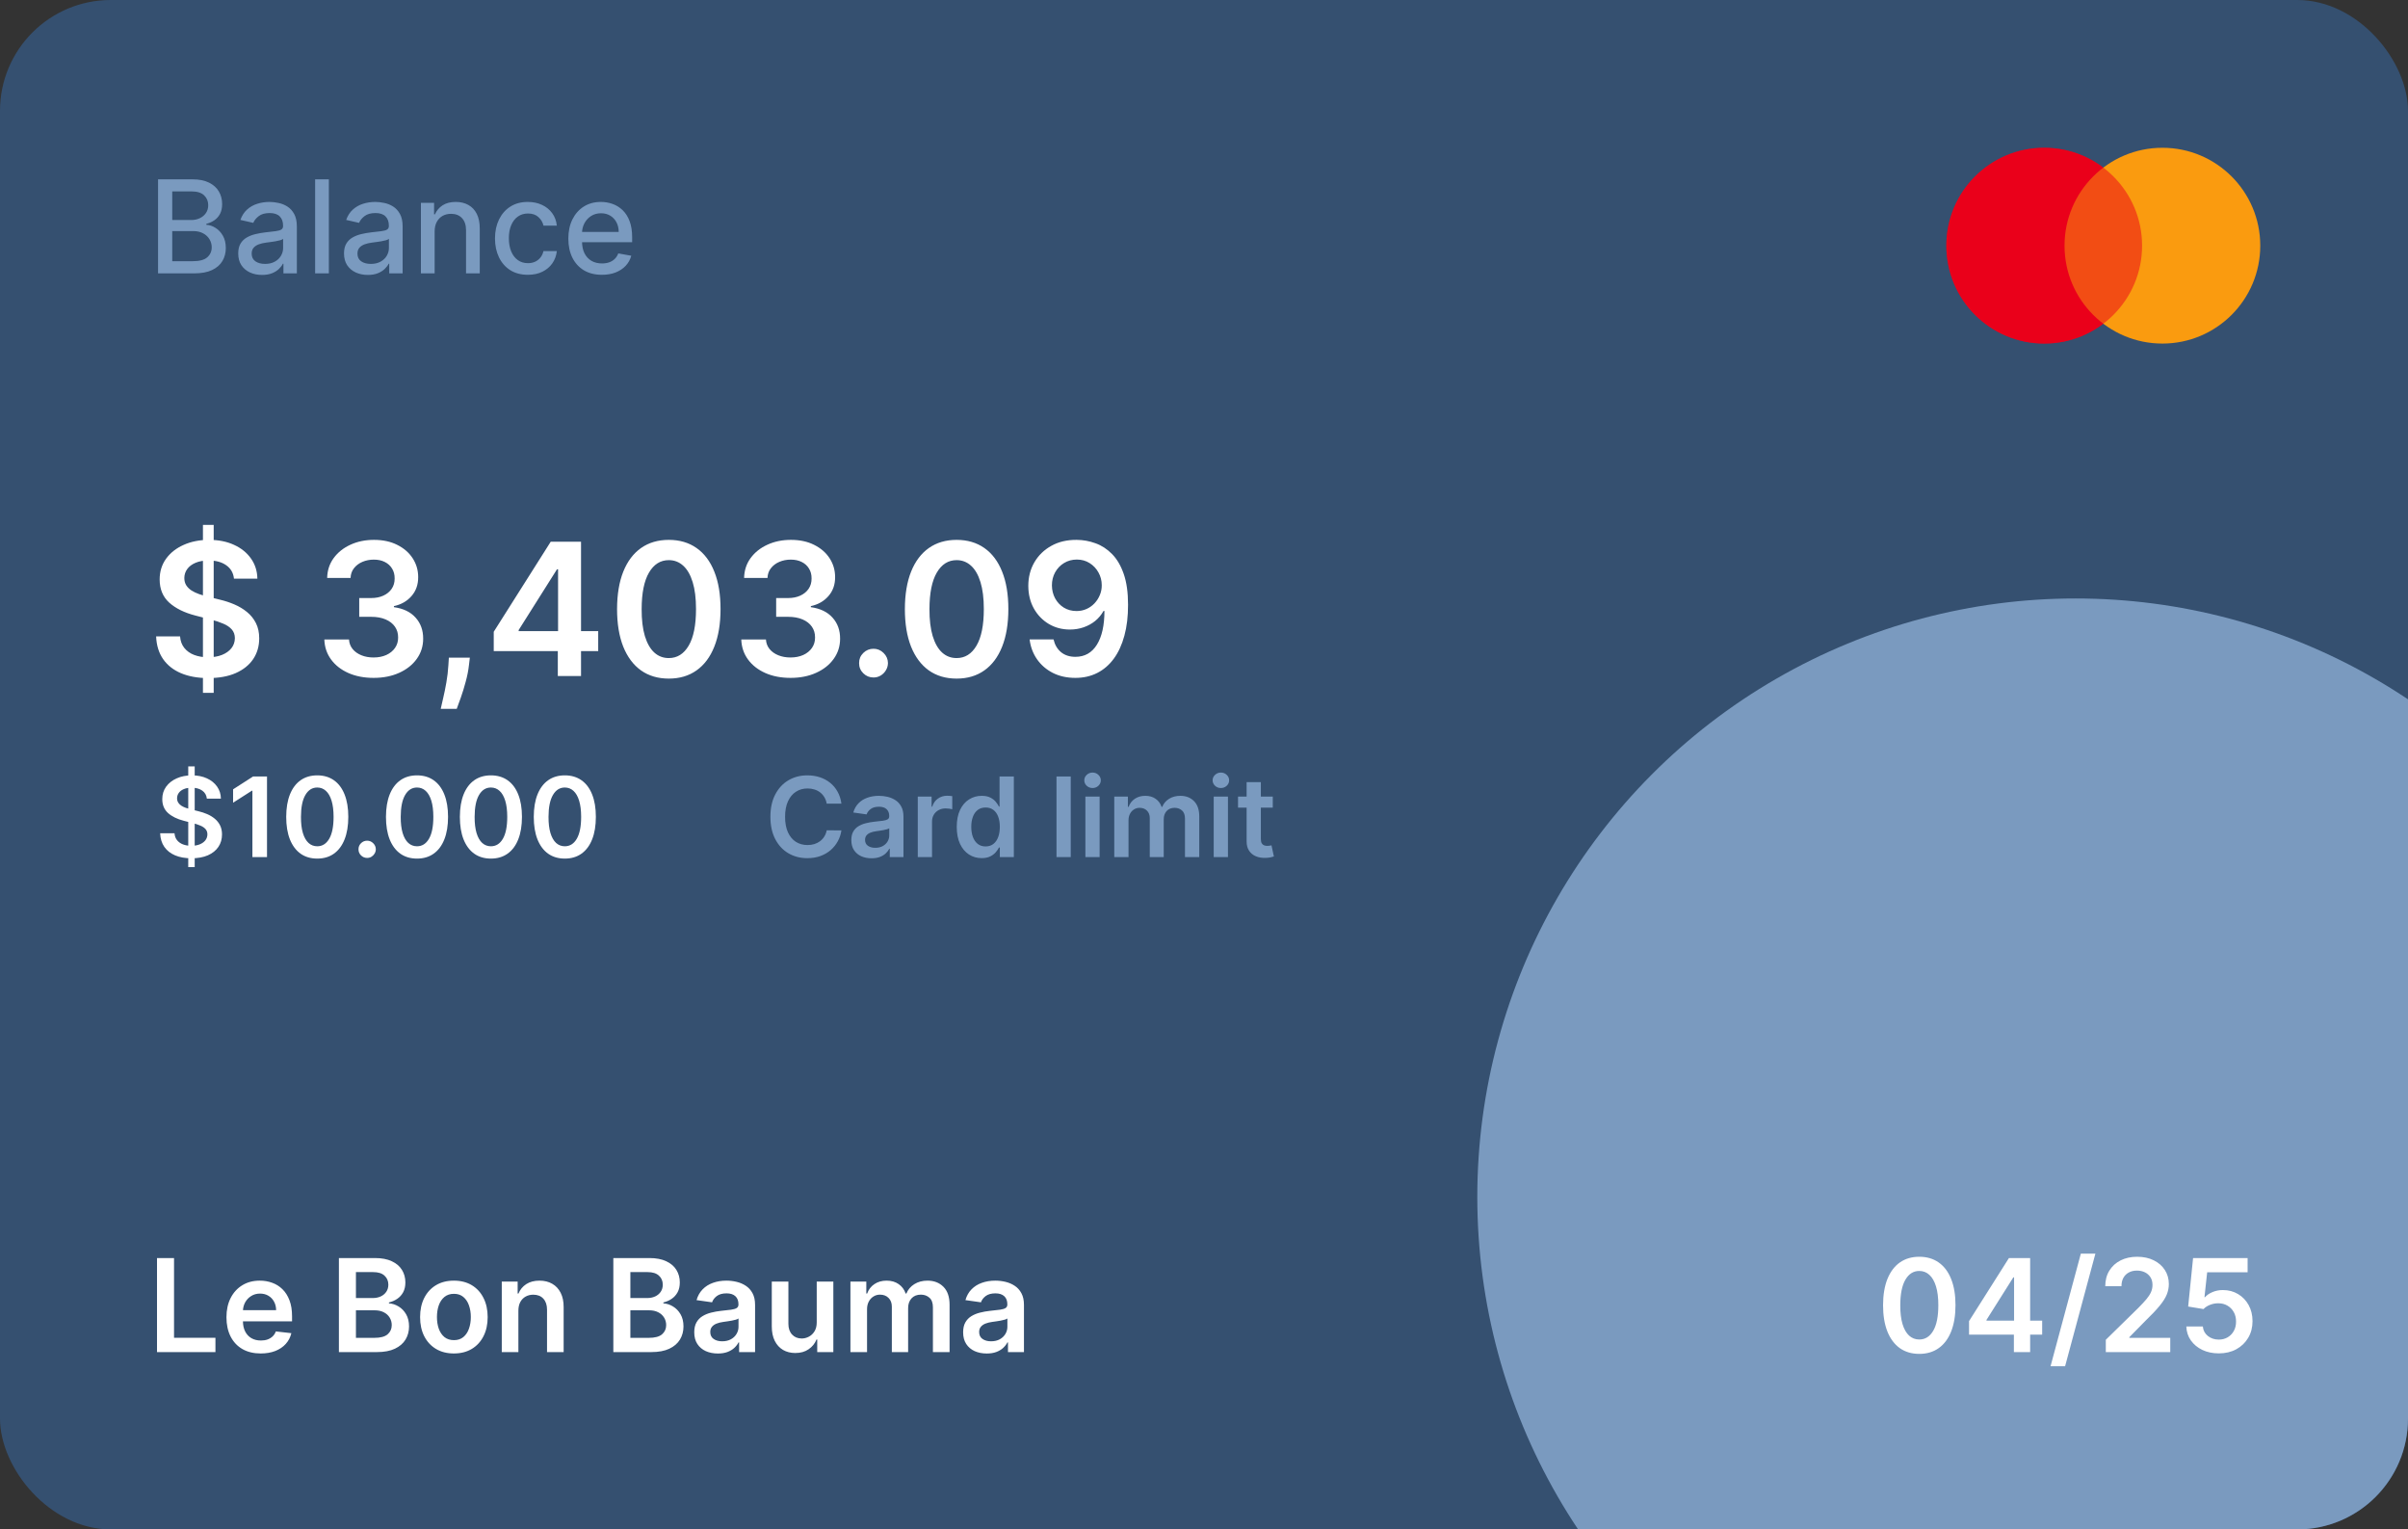 <svg width="652" height="414" viewBox="0 0 652 414" fill="none" xmlns="http://www.w3.org/2000/svg">
<rect x="0" y="0" width="652" height="414" fill="#333333" stroke="none"/>
<g clip-path="url(#clip0_0_658)">
<rect width="652" height="414" rx="30" fill="#355070"/>
<circle cx="562" cy="324" r="162" fill="#7A9ABF"/>
<path d="M42.797 74V48.545H52.118C53.925 48.545 55.42 48.844 56.605 49.44C57.79 50.029 58.677 50.828 59.265 51.839C59.853 52.842 60.147 53.973 60.147 55.232C60.147 56.293 59.953 57.188 59.563 57.917C59.174 58.638 58.652 59.218 57.997 59.657C57.351 60.088 56.638 60.403 55.859 60.602V60.85C56.705 60.892 57.529 61.165 58.333 61.67C59.145 62.168 59.816 62.876 60.346 63.796C60.877 64.716 61.142 65.834 61.142 67.152C61.142 68.453 60.835 69.621 60.222 70.657C59.617 71.684 58.681 72.5 57.413 73.105C56.145 73.702 54.525 74 52.553 74H42.797ZM46.637 70.706H52.18C54.02 70.706 55.337 70.35 56.133 69.637C56.928 68.925 57.326 68.034 57.326 66.965C57.326 66.162 57.123 65.424 56.717 64.753C56.311 64.082 55.731 63.547 54.977 63.15C54.231 62.752 53.345 62.553 52.317 62.553H46.637V70.706ZM46.637 59.557H51.783C52.644 59.557 53.419 59.392 54.107 59.06C54.803 58.729 55.354 58.265 55.76 57.668C56.174 57.063 56.381 56.351 56.381 55.531C56.381 54.478 56.013 53.596 55.275 52.883C54.538 52.171 53.407 51.814 51.882 51.814H46.637V59.557ZM70.954 74.423C69.745 74.423 68.651 74.199 67.673 73.751C66.695 73.296 65.921 72.637 65.349 71.775C64.785 70.913 64.504 69.857 64.504 68.606C64.504 67.529 64.711 66.642 65.125 65.946C65.54 65.25 66.099 64.699 66.803 64.293C67.507 63.887 68.295 63.58 69.165 63.373C70.035 63.166 70.921 63.009 71.824 62.901C72.968 62.768 73.896 62.661 74.609 62.578C75.321 62.487 75.839 62.342 76.162 62.143C76.485 61.944 76.647 61.621 76.647 61.173V61.086C76.647 60.001 76.34 59.16 75.727 58.563C75.122 57.967 74.219 57.668 73.018 57.668C71.766 57.668 70.78 57.946 70.059 58.501C69.347 59.048 68.854 59.657 68.58 60.328L65.088 59.533C65.502 58.373 66.107 57.436 66.903 56.724C67.706 56.003 68.63 55.481 69.674 55.158C70.718 54.826 71.816 54.66 72.968 54.66C73.73 54.66 74.538 54.752 75.391 54.934C76.253 55.108 77.057 55.431 77.803 55.903C78.557 56.376 79.174 57.051 79.655 57.929C80.135 58.799 80.376 59.93 80.376 61.322V74H76.746V71.39H76.597C76.357 71.871 75.996 72.343 75.516 72.807C75.035 73.271 74.418 73.656 73.664 73.963C72.91 74.269 72.007 74.423 70.954 74.423ZM71.762 71.44C72.79 71.44 73.668 71.237 74.397 70.831C75.135 70.425 75.694 69.894 76.075 69.24C76.465 68.577 76.659 67.868 76.659 67.114V64.653C76.527 64.786 76.27 64.91 75.889 65.026C75.516 65.134 75.089 65.229 74.609 65.312C74.128 65.387 73.66 65.457 73.204 65.523C72.748 65.581 72.367 65.631 72.061 65.673C71.34 65.764 70.681 65.917 70.084 66.132C69.496 66.348 69.024 66.659 68.667 67.065C68.319 67.462 68.145 67.993 68.145 68.656C68.145 69.575 68.485 70.271 69.165 70.744C69.844 71.208 70.71 71.44 71.762 71.44ZM89.042 48.545V74H85.325V48.545H89.042ZM99.597 74.423C98.387 74.423 97.293 74.199 96.316 73.751C95.338 73.296 94.563 72.637 93.992 71.775C93.428 70.913 93.146 69.857 93.146 68.606C93.146 67.529 93.353 66.642 93.768 65.946C94.182 65.25 94.741 64.699 95.446 64.293C96.15 63.887 96.937 63.58 97.807 63.373C98.677 63.166 99.564 63.009 100.467 62.901C101.61 62.768 102.538 62.661 103.251 62.578C103.964 62.487 104.482 62.342 104.805 62.143C105.128 61.944 105.289 61.621 105.289 61.173V61.086C105.289 60.001 104.983 59.16 104.37 58.563C103.765 57.967 102.862 57.668 101.66 57.668C100.409 57.668 99.423 57.946 98.702 58.501C97.99 59.048 97.496 59.657 97.223 60.328L93.731 59.533C94.145 58.373 94.75 57.436 95.545 56.724C96.349 56.003 97.273 55.481 98.317 55.158C99.361 54.826 100.459 54.66 101.61 54.66C102.373 54.66 103.181 54.752 104.034 54.934C104.896 55.108 105.7 55.431 106.445 55.903C107.199 56.376 107.817 57.051 108.297 57.929C108.778 58.799 109.018 59.93 109.018 61.322V74H105.389V71.39H105.24C104.999 71.871 104.639 72.343 104.158 72.807C103.678 73.271 103.06 73.656 102.306 73.963C101.552 74.269 100.649 74.423 99.597 74.423ZM100.405 71.44C101.432 71.44 102.311 71.237 103.04 70.831C103.777 70.425 104.337 69.894 104.718 69.24C105.107 68.577 105.302 67.868 105.302 67.114V64.653C105.169 64.786 104.912 64.91 104.531 65.026C104.158 65.134 103.732 65.229 103.251 65.312C102.77 65.387 102.302 65.457 101.847 65.523C101.391 65.581 101.01 65.631 100.703 65.673C99.982 65.764 99.323 65.917 98.727 66.132C98.139 66.348 97.666 66.659 97.31 67.065C96.962 67.462 96.788 67.993 96.788 68.656C96.788 69.575 97.128 70.271 97.807 70.744C98.487 71.208 99.353 71.44 100.405 71.44ZM117.684 62.665V74H113.968V54.909H117.535V58.016H117.771C118.21 57.005 118.898 56.193 119.834 55.58C120.779 54.967 121.968 54.66 123.402 54.66C124.702 54.66 125.842 54.934 126.82 55.481C127.797 56.019 128.555 56.823 129.094 57.892C129.633 58.961 129.902 60.283 129.902 61.857V74H126.186V62.304C126.186 60.921 125.825 59.839 125.104 59.06C124.383 58.273 123.393 57.88 122.134 57.88C121.272 57.88 120.506 58.066 119.834 58.439C119.172 58.812 118.645 59.359 118.256 60.08C117.875 60.792 117.684 61.654 117.684 62.665ZM142.927 74.385C141.08 74.385 139.489 73.967 138.155 73.13C136.829 72.285 135.81 71.121 135.097 69.637C134.385 68.154 134.028 66.456 134.028 64.541C134.028 62.603 134.393 60.892 135.122 59.408C135.851 57.917 136.879 56.753 138.204 55.916C139.53 55.079 141.092 54.66 142.89 54.66C144.34 54.66 145.633 54.93 146.768 55.468C147.903 55.999 148.819 56.744 149.515 57.706C150.219 58.667 150.638 59.789 150.77 61.074H147.153C146.954 60.179 146.499 59.408 145.786 58.762C145.082 58.116 144.137 57.793 142.952 57.793C141.917 57.793 141.009 58.066 140.23 58.613C139.46 59.151 138.859 59.922 138.428 60.925C137.997 61.919 137.782 63.096 137.782 64.454C137.782 65.847 137.993 67.048 138.416 68.059C138.838 69.07 139.435 69.853 140.206 70.408C140.984 70.963 141.9 71.241 142.952 71.241C143.657 71.241 144.295 71.112 144.866 70.856C145.446 70.59 145.931 70.213 146.321 69.724C146.718 69.236 146.996 68.647 147.153 67.96H150.77C150.638 69.194 150.236 70.296 149.565 71.266C148.893 72.235 147.994 72.997 146.867 73.553C145.749 74.108 144.436 74.385 142.927 74.385ZM162.972 74.385C161.091 74.385 159.471 73.983 158.113 73.18C156.762 72.368 155.718 71.228 154.98 69.762C154.251 68.287 153.887 66.559 153.887 64.579C153.887 62.623 154.251 60.9 154.98 59.408C155.718 57.917 156.745 56.753 158.063 55.916C159.389 55.079 160.938 54.66 162.711 54.66C163.788 54.66 164.833 54.839 165.843 55.195C166.854 55.551 167.762 56.111 168.565 56.873C169.369 57.635 170.003 58.625 170.467 59.843C170.931 61.053 171.163 62.524 171.163 64.256V65.573H155.987V62.789H167.521C167.521 61.811 167.322 60.945 166.925 60.191C166.527 59.429 165.968 58.828 165.247 58.389C164.534 57.95 163.697 57.73 162.736 57.73C161.692 57.73 160.781 57.987 160.002 58.501C159.231 59.007 158.635 59.669 158.212 60.49C157.798 61.302 157.591 62.184 157.591 63.137V65.312C157.591 66.588 157.814 67.674 158.262 68.569C158.717 69.463 159.351 70.147 160.163 70.619C160.975 71.083 161.924 71.315 163.01 71.315C163.714 71.315 164.356 71.216 164.936 71.017C165.516 70.81 166.017 70.503 166.44 70.097C166.863 69.691 167.186 69.19 167.409 68.593L170.927 69.227C170.645 70.263 170.14 71.17 169.411 71.949C168.69 72.72 167.782 73.32 166.689 73.751C165.603 74.174 164.364 74.385 162.972 74.385Z" fill="#7A9ABF"/>
<path d="M54.95 187.545V142.091H57.862V187.545H54.95ZM63.349 156.633C63.183 155.082 62.485 153.875 61.254 153.011C60.034 152.147 58.448 151.714 56.495 151.714C55.122 151.714 53.944 151.922 52.962 152.336C51.979 152.75 51.227 153.312 50.707 154.023C50.186 154.733 49.919 155.544 49.908 156.455C49.908 157.213 50.079 157.87 50.423 158.426C50.778 158.982 51.257 159.456 51.861 159.847C52.465 160.225 53.133 160.545 53.867 160.805C54.601 161.066 55.341 161.285 56.087 161.462L59.496 162.315C60.869 162.634 62.189 163.066 63.455 163.611C64.734 164.155 65.876 164.842 66.882 165.67C67.9 166.499 68.705 167.499 69.297 168.671C69.889 169.843 70.185 171.216 70.185 172.79C70.185 174.921 69.64 176.797 68.551 178.419C67.462 180.029 65.888 181.29 63.828 182.201C61.78 183.101 59.3 183.55 56.389 183.55C53.559 183.55 51.103 183.112 49.02 182.237C46.948 181.361 45.327 180.082 44.155 178.401C42.995 176.72 42.367 174.673 42.273 172.258H48.754C48.848 173.524 49.239 174.578 49.925 175.418C50.612 176.259 51.506 176.886 52.606 177.3C53.719 177.715 54.962 177.922 56.335 177.922C57.767 177.922 59.022 177.709 60.099 177.283C61.188 176.845 62.041 176.241 62.656 175.472C63.272 174.69 63.586 173.779 63.597 172.737C63.586 171.79 63.307 171.009 62.763 170.393C62.218 169.766 61.455 169.245 60.472 168.831C59.502 168.405 58.365 168.026 57.063 167.695L52.926 166.629C49.931 165.86 47.564 164.694 45.824 163.131C44.096 161.557 43.231 159.468 43.231 156.864C43.231 154.721 43.812 152.845 44.972 151.235C46.144 149.625 47.736 148.376 49.748 147.489C51.76 146.589 54.039 146.139 56.584 146.139C59.164 146.139 61.425 146.589 63.367 147.489C65.32 148.376 66.853 149.613 67.965 151.2C69.078 152.774 69.652 154.585 69.688 156.633H63.349ZM101.155 183.497C98.598 183.497 96.326 183.059 94.337 182.183C92.36 181.307 90.797 180.088 89.649 178.526C88.501 176.963 87.891 175.158 87.82 173.11H94.497C94.556 174.093 94.881 174.951 95.473 175.685C96.065 176.407 96.852 176.969 97.835 177.371C98.817 177.774 99.918 177.975 101.137 177.975C102.439 177.975 103.593 177.75 104.6 177.3C105.606 176.839 106.393 176.2 106.961 175.383C107.529 174.566 107.807 173.625 107.796 172.56C107.807 171.459 107.523 170.488 106.943 169.648C106.363 168.807 105.523 168.15 104.422 167.677C103.333 167.203 102.019 166.967 100.48 166.967H97.266V161.888H100.48C101.747 161.888 102.854 161.67 103.801 161.232C104.759 160.794 105.511 160.178 106.056 159.385C106.6 158.58 106.866 157.651 106.855 156.597C106.866 155.567 106.636 154.674 106.162 153.916C105.7 153.147 105.044 152.549 104.191 152.123C103.351 151.697 102.362 151.484 101.226 151.484C100.113 151.484 99.084 151.685 98.136 152.087C97.19 152.49 96.426 153.064 95.846 153.81C95.266 154.544 94.958 155.42 94.923 156.438H88.584C88.631 154.402 89.217 152.614 90.342 151.075C91.478 149.525 92.993 148.317 94.887 147.453C96.781 146.577 98.906 146.139 101.262 146.139C103.688 146.139 105.795 146.595 107.583 147.506C109.382 148.406 110.773 149.619 111.755 151.146C112.738 152.673 113.229 154.36 113.229 156.207C113.241 158.254 112.637 159.971 111.418 161.356C110.21 162.741 108.624 163.646 106.659 164.072V164.357C109.216 164.712 111.175 165.659 112.536 167.197C113.91 168.724 114.59 170.624 114.578 172.897C114.578 174.933 113.998 176.756 112.838 178.366C111.69 179.964 110.104 181.219 108.08 182.13C106.067 183.041 103.759 183.497 101.155 183.497ZM127.216 178.028L126.985 179.982C126.819 181.473 126.523 182.988 126.097 184.527C125.683 186.078 125.245 187.504 124.783 188.806C124.322 190.108 123.949 191.132 123.665 191.878H119.332C119.498 191.156 119.723 190.173 120.007 188.93C120.303 187.688 120.587 186.291 120.859 184.74C121.132 183.189 121.315 181.615 121.41 180.017L121.534 178.028H127.216ZM133.688 176.253V171.015L149.118 146.636H153.485V154.094H150.822L140.435 170.553V170.837H161.973V176.253H133.688ZM151.035 183V174.655L151.106 172.311V146.636H157.321V183H151.035ZM181.087 183.692C178.163 183.692 175.653 182.953 173.558 181.473C171.475 179.982 169.871 177.833 168.746 175.028C167.634 172.21 167.077 168.819 167.077 164.854C167.089 160.888 167.652 157.515 168.764 154.733C169.889 151.939 171.493 149.809 173.576 148.341C175.671 146.873 178.175 146.139 181.087 146.139C183.999 146.139 186.502 146.873 188.597 148.341C190.692 149.809 192.296 151.939 193.409 154.733C194.534 157.527 195.096 160.9 195.096 164.854C195.096 168.831 194.534 172.228 193.409 175.045C192.296 177.851 190.692 179.993 188.597 181.473C186.514 182.953 184.01 183.692 181.087 183.692ZM181.087 178.135C183.359 178.135 185.153 177.016 186.467 174.779C187.792 172.53 188.455 169.222 188.455 164.854C188.455 161.965 188.153 159.539 187.55 157.574C186.946 155.609 186.094 154.129 184.993 153.135C183.892 152.129 182.59 151.626 181.087 151.626C178.826 151.626 177.038 152.75 175.724 154.999C174.411 157.237 173.748 160.521 173.736 164.854C173.724 167.754 174.014 170.192 174.606 172.169C175.21 174.146 176.062 175.637 177.163 176.643C178.263 177.638 179.571 178.135 181.087 178.135ZM214.046 183.497C211.489 183.497 209.216 183.059 207.227 182.183C205.251 181.307 203.688 180.088 202.54 178.526C201.392 176.963 200.782 175.158 200.711 173.11H207.387C207.446 174.093 207.772 174.951 208.364 175.685C208.956 176.407 209.743 176.969 210.725 177.371C211.708 177.774 212.809 177.975 214.028 177.975C215.33 177.975 216.484 177.75 217.49 177.3C218.496 176.839 219.284 176.2 219.852 175.383C220.42 174.566 220.698 173.625 220.686 172.56C220.698 171.459 220.414 170.488 219.834 169.648C219.254 168.807 218.414 168.15 217.313 167.677C216.224 167.203 214.91 166.967 213.371 166.967H210.157V161.888H213.371C214.637 161.888 215.744 161.67 216.691 161.232C217.65 160.794 218.402 160.178 218.946 159.385C219.491 158.58 219.757 157.651 219.745 156.597C219.757 155.567 219.526 154.674 219.053 153.916C218.591 153.147 217.934 152.549 217.082 152.123C216.241 151.697 215.253 151.484 214.117 151.484C213.004 151.484 211.974 151.685 211.027 152.087C210.08 152.49 209.317 153.064 208.737 153.81C208.157 154.544 207.849 155.42 207.813 156.438H201.475C201.522 154.402 202.108 152.614 203.232 151.075C204.369 149.525 205.884 148.317 207.778 147.453C209.672 146.577 211.797 146.139 214.152 146.139C216.579 146.139 218.686 146.595 220.473 147.506C222.272 148.406 223.663 149.619 224.646 151.146C225.628 152.673 226.119 154.36 226.119 156.207C226.131 158.254 225.528 159.971 224.308 161.356C223.101 162.741 221.515 163.646 219.55 164.072V164.357C222.107 164.712 224.066 165.659 225.427 167.197C226.8 168.724 227.481 170.624 227.469 172.897C227.469 174.933 226.889 176.756 225.729 178.366C224.581 179.964 222.994 181.219 220.97 182.13C218.958 183.041 216.65 183.497 214.046 183.497ZM236.52 183.391C235.443 183.391 234.519 183.012 233.75 182.254C232.981 181.497 232.602 180.573 232.614 179.484C232.602 178.419 232.981 177.508 233.75 176.75C234.519 175.992 235.443 175.614 236.52 175.614C237.562 175.614 238.467 175.992 239.237 176.75C240.018 177.508 240.414 178.419 240.426 179.484C240.414 180.206 240.225 180.863 239.858 181.455C239.503 182.047 239.029 182.521 238.438 182.876C237.857 183.219 237.218 183.391 236.52 183.391ZM259.016 183.692C256.093 183.692 253.583 182.953 251.488 181.473C249.405 179.982 247.801 177.833 246.676 175.028C245.563 172.21 245.007 168.819 245.007 164.854C245.019 160.888 245.581 157.515 246.694 154.733C247.818 151.939 249.422 149.809 251.506 148.341C253.601 146.873 256.104 146.139 259.016 146.139C261.928 146.139 264.432 146.873 266.527 148.341C268.622 149.809 270.226 151.939 271.339 154.733C272.463 157.527 273.026 160.9 273.026 164.854C273.026 168.831 272.463 172.228 271.339 175.045C270.226 177.851 268.622 179.993 266.527 181.473C264.444 182.953 261.94 183.692 259.016 183.692ZM259.016 178.135C261.289 178.135 263.082 177.016 264.396 174.779C265.722 172.53 266.385 169.222 266.385 164.854C266.385 161.965 266.083 159.539 265.479 157.574C264.876 155.609 264.023 154.129 262.923 153.135C261.822 152.129 260.52 151.626 259.016 151.626C256.755 151.626 254.968 152.75 253.654 154.999C252.34 157.237 251.677 160.521 251.665 164.854C251.654 167.754 251.944 170.192 252.536 172.169C253.139 174.146 253.991 175.637 255.092 176.643C256.193 177.638 257.501 178.135 259.016 178.135ZM291.549 146.139C293.289 146.151 294.982 146.459 296.627 147.062C298.285 147.654 299.776 148.625 301.102 149.974C302.427 151.312 303.481 153.105 304.262 155.354C305.044 157.603 305.434 160.385 305.434 163.7C305.446 166.825 305.115 169.618 304.44 172.08C303.777 174.531 302.824 176.602 301.581 178.295C300.338 179.987 298.841 181.278 297.089 182.165C295.337 183.053 293.366 183.497 291.176 183.497C288.88 183.497 286.844 183.047 285.068 182.148C283.305 181.248 281.878 180.017 280.789 178.455C279.7 176.892 279.031 175.105 278.783 173.092H285.264C285.595 174.536 286.27 175.685 287.288 176.537C288.318 177.377 289.614 177.798 291.176 177.798C293.698 177.798 295.639 176.703 297 174.513C298.361 172.323 299.042 169.281 299.042 165.386H298.794C298.213 166.428 297.462 167.328 296.539 168.085C295.615 168.831 294.568 169.405 293.396 169.808C292.236 170.21 291.005 170.411 289.703 170.411C287.572 170.411 285.654 169.902 283.95 168.884C282.257 167.866 280.914 166.469 279.919 164.694C278.937 162.918 278.44 160.888 278.428 158.604C278.428 156.236 278.972 154.112 280.061 152.229C281.162 150.335 282.695 148.844 284.66 147.755C286.625 146.654 288.921 146.116 291.549 146.139ZM291.567 151.466C290.289 151.466 289.134 151.78 288.105 152.407C287.087 153.022 286.282 153.863 285.69 154.928C285.11 155.982 284.82 157.16 284.82 158.462C284.832 159.752 285.122 160.924 285.69 161.977C286.27 163.031 287.057 163.865 288.051 164.481C289.057 165.096 290.206 165.404 291.496 165.404C292.455 165.404 293.348 165.221 294.177 164.854C295.006 164.487 295.728 163.978 296.343 163.327C296.971 162.664 297.456 161.912 297.799 161.072C298.154 160.231 298.326 159.344 298.314 158.408C298.314 157.165 298.018 156.017 297.426 154.964C296.846 153.91 296.047 153.064 295.029 152.425C294.023 151.786 292.869 151.466 291.567 151.466Z" fill="white"/>
<path d="M50.97 234.727V207.455H52.717V234.727H50.97ZM56.009 216.18C55.91 215.249 55.491 214.525 54.752 214.006C54.021 213.488 53.069 213.229 51.897 213.229C51.073 213.229 50.367 213.353 49.777 213.602C49.188 213.85 48.736 214.187 48.424 214.614C48.111 215.04 47.952 215.526 47.945 216.073C47.945 216.528 48.048 216.922 48.254 217.256C48.467 217.589 48.754 217.874 49.117 218.108C49.479 218.335 49.88 218.527 50.32 218.683C50.761 218.839 51.205 218.971 51.652 219.077L53.697 219.589C54.521 219.781 55.313 220.04 56.073 220.366C56.84 220.693 57.526 221.105 58.129 221.602C58.74 222.099 59.223 222.7 59.578 223.403C59.933 224.106 60.111 224.93 60.111 225.874C60.111 227.153 59.784 228.278 59.131 229.251C58.477 230.217 57.533 230.974 56.297 231.521C55.068 232.06 53.58 232.33 51.833 232.33C50.136 232.33 48.662 232.067 47.412 231.542C46.169 231.016 45.196 230.249 44.493 229.241C43.797 228.232 43.42 227.004 43.364 225.555H47.252C47.309 226.315 47.543 226.947 47.955 227.451C48.367 227.955 48.903 228.332 49.564 228.58C50.231 228.829 50.977 228.953 51.801 228.953C52.66 228.953 53.413 228.825 54.06 228.57C54.713 228.307 55.224 227.945 55.594 227.483C55.963 227.014 56.151 226.467 56.158 225.842C56.151 225.274 55.984 224.805 55.658 224.436C55.331 224.06 54.873 223.747 54.283 223.499C53.701 223.243 53.019 223.016 52.238 222.817L49.756 222.178C47.959 221.716 46.538 221.016 45.494 220.079C44.457 219.134 43.939 217.881 43.939 216.318C43.939 215.033 44.287 213.907 44.983 212.941C45.686 211.975 46.641 211.226 47.849 210.693C49.056 210.153 50.423 209.884 51.95 209.884C53.499 209.884 54.855 210.153 56.02 210.693C57.192 211.226 58.111 211.968 58.779 212.92C59.447 213.864 59.791 214.951 59.812 216.18H56.009ZM72.296 210.182V232H68.343V214.028H68.215L63.112 217.288V213.665L68.535 210.182H72.296ZM85.9 232.415C84.146 232.415 82.64 231.972 81.383 231.084C80.133 230.189 79.171 228.9 78.496 227.217C77.828 225.526 77.495 223.491 77.495 221.112C77.502 218.733 77.839 216.709 78.507 215.04C79.181 213.364 80.144 212.085 81.394 211.205C82.651 210.324 84.153 209.884 85.9 209.884C87.647 209.884 89.149 210.324 90.406 211.205C91.663 212.085 92.626 213.364 93.293 215.04C93.968 216.716 94.306 218.74 94.306 221.112C94.306 223.499 93.968 225.537 93.293 227.227C92.626 228.911 91.663 230.196 90.406 231.084C89.156 231.972 87.654 232.415 85.9 232.415ZM85.9 229.081C87.264 229.081 88.34 228.41 89.128 227.067C89.924 225.718 90.321 223.733 90.321 221.112C90.321 219.379 90.14 217.923 89.778 216.744C89.416 215.565 88.904 214.678 88.244 214.081C87.583 213.477 86.802 213.175 85.9 213.175C84.543 213.175 83.471 213.85 82.683 215.2C81.894 216.542 81.497 218.513 81.49 221.112C81.482 222.852 81.656 224.315 82.011 225.501C82.374 226.687 82.885 227.582 83.546 228.186C84.206 228.783 84.991 229.081 85.9 229.081ZM99.414 232.234C98.768 232.234 98.214 232.007 97.752 231.553C97.29 231.098 97.063 230.544 97.07 229.891C97.063 229.251 97.29 228.705 97.752 228.25C98.214 227.795 98.768 227.568 99.414 227.568C100.039 227.568 100.582 227.795 101.044 228.25C101.513 228.705 101.751 229.251 101.758 229.891C101.751 230.324 101.637 230.718 101.417 231.073C101.204 231.428 100.92 231.712 100.564 231.925C100.216 232.131 99.833 232.234 99.414 232.234ZM112.912 232.415C111.157 232.415 109.652 231.972 108.395 231.084C107.145 230.189 106.182 228.9 105.508 227.217C104.84 225.526 104.506 223.491 104.506 221.112C104.513 218.733 104.851 216.709 105.518 215.04C106.193 213.364 107.155 212.085 108.405 211.205C109.662 210.324 111.165 209.884 112.912 209.884C114.659 209.884 116.161 210.324 117.418 211.205C118.675 212.085 119.638 213.364 120.305 215.04C120.98 216.716 121.317 218.74 121.317 221.112C121.317 223.499 120.98 225.537 120.305 227.227C119.638 228.911 118.675 230.196 117.418 231.084C116.168 231.972 114.666 232.415 112.912 232.415ZM112.912 229.081C114.275 229.081 115.351 228.41 116.14 227.067C116.935 225.718 117.333 223.733 117.333 221.112C117.333 219.379 117.152 217.923 116.79 216.744C116.427 215.565 115.916 214.678 115.256 214.081C114.595 213.477 113.814 213.175 112.912 213.175C111.555 213.175 110.483 213.85 109.694 215.2C108.906 216.542 108.508 218.513 108.501 221.112C108.494 222.852 108.668 224.315 109.023 225.501C109.385 226.687 109.897 227.582 110.557 228.186C111.218 228.783 112.003 229.081 112.912 229.081ZM132.922 232.415C131.167 232.415 129.662 231.972 128.404 231.084C127.154 230.189 126.192 228.9 125.517 227.217C124.85 225.526 124.516 223.491 124.516 221.112C124.523 218.733 124.86 216.709 125.528 215.04C126.203 213.364 127.165 212.085 128.415 211.205C129.672 210.324 131.174 209.884 132.922 209.884C134.669 209.884 136.171 210.324 137.428 211.205C138.685 212.085 139.647 213.364 140.315 215.04C140.99 216.716 141.327 218.74 141.327 221.112C141.327 223.499 140.99 225.537 140.315 227.227C139.647 228.911 138.685 230.196 137.428 231.084C136.178 231.972 134.676 232.415 132.922 232.415ZM132.922 229.081C134.285 229.081 135.361 228.41 136.15 227.067C136.945 225.718 137.343 223.733 137.343 221.112C137.343 219.379 137.162 217.923 136.799 216.744C136.437 215.565 135.926 214.678 135.265 214.081C134.605 213.477 133.824 213.175 132.922 213.175C131.565 213.175 130.493 213.85 129.704 215.2C128.916 216.542 128.518 218.513 128.511 221.112C128.504 222.852 128.678 224.315 129.033 225.501C129.395 226.687 129.907 227.582 130.567 228.186C131.228 228.783 132.012 229.081 132.922 229.081ZM152.931 232.415C151.177 232.415 149.671 231.972 148.414 231.084C147.164 230.189 146.202 228.9 145.527 227.217C144.86 225.526 144.526 223.491 144.526 221.112C144.533 218.733 144.87 216.709 145.538 215.04C146.213 213.364 147.175 212.085 148.425 211.205C149.682 210.324 151.184 209.884 152.931 209.884C154.678 209.884 156.181 210.324 157.438 211.205C158.695 212.085 159.657 213.364 160.325 215.04C160.999 216.716 161.337 218.74 161.337 221.112C161.337 223.499 160.999 225.537 160.325 227.227C159.657 228.911 158.695 230.196 157.438 231.084C156.188 231.972 154.686 232.415 152.931 232.415ZM152.931 229.081C154.295 229.081 155.371 228.41 156.159 227.067C156.955 225.718 157.352 223.733 157.352 221.112C157.352 219.379 157.171 217.923 156.809 216.744C156.447 215.565 155.936 214.678 155.275 214.081C154.615 213.477 153.833 213.175 152.931 213.175C151.575 213.175 150.502 213.85 149.714 215.2C148.926 216.542 148.528 218.513 148.521 221.112C148.514 222.852 148.688 224.315 149.043 225.501C149.405 226.687 149.916 227.582 150.577 228.186C151.237 228.783 152.022 229.081 152.931 229.081Z" fill="white"/>
<path d="M227.827 217.543H223.843C223.729 216.89 223.52 216.311 223.214 215.807C222.909 215.295 222.529 214.862 222.075 214.507C221.62 214.152 221.102 213.886 220.519 213.708C219.944 213.523 219.322 213.431 218.655 213.431C217.469 213.431 216.418 213.729 215.501 214.326C214.585 214.915 213.868 215.782 213.349 216.925C212.831 218.062 212.572 219.45 212.572 221.091C212.572 222.76 212.831 224.166 213.349 225.31C213.875 226.446 214.592 227.305 215.501 227.888C216.418 228.463 217.465 228.751 218.644 228.751C219.298 228.751 219.908 228.665 220.477 228.495C221.052 228.317 221.567 228.058 222.021 227.717C222.483 227.376 222.87 226.957 223.183 226.46C223.502 225.963 223.722 225.395 223.843 224.756L227.827 224.777C227.678 225.814 227.355 226.787 226.858 227.696C226.368 228.605 225.725 229.408 224.93 230.104C224.134 230.793 223.204 231.332 222.138 231.723C221.073 232.107 219.891 232.298 218.591 232.298C216.673 232.298 214.962 231.854 213.456 230.967C211.95 230.079 210.764 228.797 209.898 227.121C209.031 225.445 208.598 223.435 208.598 221.091C208.598 218.74 209.035 216.73 209.908 215.061C210.782 213.385 211.972 212.103 213.477 211.215C214.983 210.327 216.688 209.884 218.591 209.884C219.805 209.884 220.935 210.054 221.979 210.395C223.023 210.736 223.953 211.237 224.77 211.897C225.587 212.55 226.258 213.353 226.783 214.305C227.316 215.249 227.664 216.329 227.827 217.543ZM235.985 232.33C234.948 232.33 234.014 232.146 233.183 231.776C232.36 231.4 231.706 230.846 231.223 230.114C230.747 229.383 230.509 228.481 230.509 227.408C230.509 226.485 230.68 225.722 231.021 225.118C231.362 224.514 231.827 224.031 232.416 223.669C233.006 223.307 233.67 223.033 234.409 222.849C235.154 222.657 235.925 222.518 236.72 222.433C237.679 222.334 238.457 222.245 239.053 222.167C239.65 222.082 240.083 221.954 240.353 221.783C240.63 221.606 240.769 221.332 240.769 220.963V220.899C240.769 220.097 240.531 219.475 240.055 219.035C239.579 218.594 238.894 218.374 237.999 218.374C237.054 218.374 236.305 218.58 235.751 218.992C235.204 219.404 234.835 219.891 234.643 220.452L231.042 219.94C231.326 218.946 231.795 218.115 232.448 217.447C233.102 216.773 233.901 216.268 234.845 215.935C235.79 215.594 236.834 215.423 237.977 215.423C238.766 215.423 239.551 215.516 240.332 215.7C241.113 215.885 241.827 216.19 242.473 216.616C243.119 217.036 243.638 217.607 244.029 218.332C244.426 219.056 244.625 219.962 244.625 221.048V232H240.918V229.752H240.79C240.556 230.207 240.225 230.633 239.799 231.031C239.38 231.421 238.851 231.737 238.212 231.979C237.58 232.213 236.838 232.33 235.985 232.33ZM236.987 229.496C237.761 229.496 238.432 229.344 239 229.038C239.568 228.726 240.005 228.314 240.311 227.803C240.623 227.291 240.779 226.734 240.779 226.13V224.202C240.659 224.301 240.453 224.393 240.161 224.479C239.877 224.564 239.558 224.638 239.203 224.702C238.847 224.766 238.496 224.823 238.148 224.873C237.8 224.923 237.498 224.965 237.242 225.001C236.667 225.079 236.152 225.207 235.698 225.384C235.243 225.562 234.884 225.81 234.622 226.13C234.359 226.442 234.227 226.847 234.227 227.344C234.227 228.055 234.487 228.591 235.005 228.953C235.524 229.315 236.184 229.496 236.987 229.496ZM248.503 232V215.636H252.242V218.364H252.413C252.711 217.419 253.222 216.691 253.947 216.18C254.678 215.661 255.513 215.402 256.45 215.402C256.664 215.402 256.901 215.413 257.164 215.434C257.434 215.448 257.658 215.473 257.835 215.509V219.056C257.672 218.999 257.413 218.95 257.058 218.907C256.71 218.857 256.372 218.832 256.046 218.832C255.343 218.832 254.71 218.985 254.149 219.29C253.595 219.589 253.159 220.004 252.839 220.537C252.519 221.07 252.36 221.684 252.36 222.38V232H248.503ZM265.796 232.288C264.511 232.288 263.36 231.957 262.344 231.297C261.329 230.636 260.526 229.678 259.937 228.42C259.347 227.163 259.053 225.636 259.053 223.839C259.053 222.021 259.351 220.487 259.947 219.237C260.551 217.98 261.364 217.032 262.387 216.393C263.41 215.746 264.55 215.423 265.807 215.423C266.766 215.423 267.554 215.587 268.172 215.913C268.79 216.233 269.28 216.62 269.642 217.075C270.004 217.522 270.285 217.945 270.484 218.342H270.643V210.182H274.511V232H270.718V229.422H270.484C270.285 229.82 269.997 230.242 269.621 230.69C269.244 231.13 268.747 231.506 268.129 231.819C267.511 232.131 266.734 232.288 265.796 232.288ZM266.872 229.124C267.689 229.124 268.385 228.903 268.96 228.463C269.536 228.016 269.972 227.394 270.271 226.599C270.569 225.803 270.718 224.876 270.718 223.818C270.718 222.76 270.569 221.84 270.271 221.059C269.979 220.278 269.546 219.67 268.971 219.237C268.403 218.804 267.703 218.587 266.872 218.587C266.013 218.587 265.295 218.811 264.72 219.259C264.145 219.706 263.712 220.324 263.42 221.112C263.129 221.901 262.984 222.803 262.984 223.818C262.984 224.841 263.129 225.754 263.42 226.556C263.719 227.352 264.156 227.98 264.731 228.442C265.313 228.896 266.027 229.124 266.872 229.124ZM289.918 210.182V232H286.062V210.182H289.918ZM293.884 232V215.636H297.74V232H293.884ZM295.823 213.314C295.212 213.314 294.686 213.112 294.246 212.707C293.806 212.295 293.586 211.801 293.586 211.226C293.586 210.643 293.806 210.15 294.246 209.745C294.686 209.333 295.212 209.127 295.823 209.127C296.441 209.127 296.966 209.333 297.4 209.745C297.84 210.15 298.06 210.643 298.06 211.226C298.06 211.801 297.84 212.295 297.4 212.707C296.966 213.112 296.441 213.314 295.823 213.314ZM301.706 232V215.636H305.392V218.417H305.584C305.925 217.479 306.49 216.748 307.278 216.222C308.066 215.69 309.007 215.423 310.101 215.423C311.209 215.423 312.143 215.693 312.903 216.233C313.67 216.766 314.21 217.494 314.522 218.417H314.693C315.055 217.508 315.666 216.783 316.525 216.244C317.392 215.697 318.418 215.423 319.604 215.423C321.11 215.423 322.338 215.899 323.29 216.851C324.242 217.803 324.718 219.191 324.718 221.016V232H320.85V221.613C320.85 220.597 320.58 219.855 320.041 219.386C319.501 218.911 318.84 218.673 318.059 218.673C317.129 218.673 316.401 218.964 315.875 219.546C315.357 220.121 315.097 220.871 315.097 221.794V232H311.316V221.453C311.316 220.608 311.06 219.933 310.548 219.429C310.044 218.925 309.384 218.673 308.567 218.673C308.013 218.673 307.509 218.815 307.054 219.099C306.6 219.376 306.237 219.77 305.968 220.281C305.698 220.786 305.563 221.375 305.563 222.05V232H301.706ZM328.63 232V215.636H332.487V232H328.63ZM330.569 213.314C329.958 213.314 329.433 213.112 328.992 212.707C328.552 212.295 328.332 211.801 328.332 211.226C328.332 210.643 328.552 210.15 328.992 209.745C329.433 209.333 329.958 209.127 330.569 209.127C331.187 209.127 331.712 209.333 332.146 209.745C332.586 210.15 332.806 210.643 332.806 211.226C332.806 211.801 332.586 212.295 332.146 212.707C331.712 213.112 331.187 213.314 330.569 213.314ZM344.623 215.636V218.619H335.216V215.636H344.623ZM337.539 211.716H341.395V227.078C341.395 227.597 341.474 227.994 341.63 228.271C341.793 228.541 342.006 228.726 342.269 228.825C342.532 228.925 342.823 228.974 343.143 228.974C343.384 228.974 343.604 228.957 343.803 228.921C344.009 228.886 344.165 228.854 344.272 228.825L344.922 231.84C344.716 231.911 344.421 231.989 344.037 232.075C343.661 232.16 343.199 232.21 342.653 232.224C341.687 232.252 340.817 232.107 340.042 231.787C339.268 231.46 338.654 230.956 338.199 230.274C337.752 229.592 337.532 228.74 337.539 227.717V211.716Z" fill="#7A9ABF"/>
<path d="M42.511 366V340.545H47.122V362.135H58.333V366H42.511ZM70.588 366.373C68.674 366.373 67.021 365.975 65.629 365.18C64.245 364.376 63.18 363.241 62.434 361.774C61.689 360.299 61.316 358.563 61.316 356.566C61.316 354.603 61.689 352.879 62.434 351.396C63.188 349.904 64.241 348.744 65.591 347.916C66.942 347.079 68.529 346.661 70.352 346.661C71.528 346.661 72.638 346.851 73.683 347.232C74.735 347.605 75.663 348.185 76.467 348.972C77.279 349.759 77.917 350.762 78.381 351.98C78.845 353.19 79.077 354.632 79.077 356.305V357.685H63.429V354.652H74.764C74.756 353.791 74.569 353.024 74.204 352.353C73.84 351.674 73.33 351.139 72.676 350.75C72.029 350.36 71.275 350.165 70.414 350.165C69.494 350.165 68.686 350.389 67.99 350.837C67.294 351.276 66.751 351.856 66.362 352.577C65.981 353.289 65.786 354.072 65.778 354.926V357.573C65.778 358.683 65.981 359.636 66.387 360.432C66.793 361.219 67.36 361.824 68.09 362.246C68.819 362.661 69.672 362.868 70.65 362.868C71.305 362.868 71.897 362.777 72.427 362.594C72.957 362.404 73.417 362.126 73.807 361.762C74.196 361.397 74.49 360.946 74.689 360.407L78.89 360.879C78.625 361.99 78.12 362.959 77.374 363.788C76.636 364.608 75.692 365.246 74.54 365.702C73.388 366.149 72.071 366.373 70.588 366.373ZM91.764 366V340.545H101.508C103.347 340.545 104.876 340.835 106.094 341.415C107.321 341.987 108.236 342.77 108.841 343.765C109.454 344.759 109.761 345.886 109.761 347.145C109.761 348.181 109.562 349.068 109.164 349.805C108.766 350.534 108.232 351.127 107.561 351.582C106.89 352.038 106.14 352.365 105.311 352.564V352.813C106.214 352.863 107.08 353.14 107.909 353.646C108.746 354.143 109.429 354.847 109.96 355.759C110.49 356.67 110.755 357.772 110.755 359.065C110.755 360.382 110.436 361.567 109.798 362.619C109.16 363.663 108.199 364.488 106.915 365.093C105.63 365.698 104.014 366 102.067 366H91.764ZM96.375 362.147H101.334C103.008 362.147 104.213 361.828 104.951 361.19C105.696 360.544 106.069 359.715 106.069 358.704C106.069 357.95 105.883 357.271 105.51 356.666C105.137 356.053 104.607 355.572 103.919 355.224C103.231 354.868 102.411 354.69 101.458 354.69H96.375V362.147ZM96.375 351.371H100.936C101.732 351.371 102.448 351.226 103.086 350.936C103.724 350.638 104.226 350.219 104.59 349.681C104.963 349.134 105.15 348.488 105.15 347.742C105.15 346.756 104.802 345.944 104.106 345.306C103.418 344.668 102.395 344.349 101.036 344.349H96.375V351.371ZM122.895 366.373C121.031 366.373 119.415 365.963 118.048 365.142C116.681 364.322 115.62 363.174 114.866 361.7C114.12 360.225 113.747 358.501 113.747 356.529C113.747 354.557 114.12 352.829 114.866 351.346C115.62 349.863 116.681 348.711 118.048 347.891C119.415 347.071 121.031 346.661 122.895 346.661C124.759 346.661 126.375 347.071 127.742 347.891C129.11 348.711 130.166 349.863 130.912 351.346C131.666 352.829 132.043 354.557 132.043 356.529C132.043 358.501 131.666 360.225 130.912 361.7C130.166 363.174 129.11 364.322 127.742 365.142C126.375 365.963 124.759 366.373 122.895 366.373ZM122.92 362.768C123.931 362.768 124.776 362.491 125.455 361.936C126.135 361.372 126.64 360.618 126.972 359.674C127.311 358.729 127.481 357.677 127.481 356.517C127.481 355.348 127.311 354.292 126.972 353.347C126.64 352.394 126.135 351.636 125.455 351.073C124.776 350.509 123.931 350.228 122.92 350.228C121.884 350.228 121.022 350.509 120.335 351.073C119.655 351.636 119.146 352.394 118.806 353.347C118.474 354.292 118.309 355.348 118.309 356.517C118.309 357.677 118.474 358.729 118.806 359.674C119.146 360.618 119.655 361.372 120.335 361.936C121.022 362.491 121.884 362.768 122.92 362.768ZM140.361 354.814V366H135.862V346.909H140.162V350.153H140.386C140.825 349.084 141.525 348.235 142.486 347.605C143.456 346.975 144.653 346.661 146.078 346.661C147.396 346.661 148.543 346.942 149.521 347.506C150.507 348.069 151.269 348.885 151.808 349.954C152.355 351.023 152.624 352.32 152.616 353.844V366H148.117V354.54C148.117 353.264 147.785 352.266 147.122 351.545C146.468 350.824 145.56 350.464 144.4 350.464C143.613 350.464 142.913 350.638 142.3 350.986C141.695 351.326 141.218 351.819 140.87 352.465C140.531 353.111 140.361 353.894 140.361 354.814ZM166.07 366V340.545H175.815C177.654 340.545 179.183 340.835 180.401 341.415C181.627 341.987 182.543 342.77 183.148 343.765C183.761 344.759 184.067 345.886 184.067 347.145C184.067 348.181 183.869 349.068 183.471 349.805C183.073 350.534 182.539 351.127 181.867 351.582C181.196 352.038 180.446 352.365 179.618 352.564V352.813C180.521 352.863 181.387 353.14 182.215 353.646C183.052 354.143 183.736 354.847 184.266 355.759C184.797 356.67 185.062 357.772 185.062 359.065C185.062 360.382 184.743 361.567 184.105 362.619C183.467 363.663 182.505 364.488 181.221 365.093C179.937 365.698 178.321 366 176.374 366H166.07ZM170.681 362.147H175.641C177.314 362.147 178.52 361.828 179.257 361.19C180.003 360.544 180.376 359.715 180.376 358.704C180.376 357.95 180.19 357.271 179.817 356.666C179.444 356.053 178.914 355.572 178.226 355.224C177.538 354.868 176.718 354.69 175.765 354.69H170.681V362.147ZM170.681 351.371H175.243C176.038 351.371 176.755 351.226 177.393 350.936C178.031 350.638 178.532 350.219 178.897 349.681C179.27 349.134 179.456 348.488 179.456 347.742C179.456 346.756 179.108 345.944 178.412 345.306C177.724 344.668 176.701 344.349 175.342 344.349H170.681V351.371ZM194.368 366.385C193.158 366.385 192.069 366.17 191.099 365.739C190.138 365.3 189.376 364.654 188.812 363.8C188.257 362.947 187.979 361.894 187.979 360.643C187.979 359.566 188.178 358.675 188.576 357.971C188.974 357.267 189.516 356.703 190.204 356.281C190.892 355.858 191.667 355.539 192.528 355.324C193.398 355.1 194.297 354.938 195.225 354.839C196.344 354.723 197.251 354.619 197.947 354.528C198.643 354.429 199.149 354.279 199.464 354.081C199.787 353.873 199.949 353.554 199.949 353.124V353.049C199.949 352.113 199.671 351.388 199.116 350.874C198.561 350.36 197.761 350.103 196.717 350.103C195.615 350.103 194.741 350.344 194.094 350.824C193.456 351.305 193.026 351.872 192.802 352.527L188.601 351.93C188.932 350.77 189.479 349.801 190.241 349.022C191.004 348.235 191.936 347.647 193.038 347.257C194.14 346.859 195.358 346.661 196.692 346.661C197.612 346.661 198.527 346.768 199.439 346.984C200.35 347.199 201.183 347.555 201.937 348.053C202.691 348.541 203.296 349.208 203.752 350.054C204.216 350.899 204.448 351.955 204.448 353.223V366H200.123V363.377H199.973C199.7 363.908 199.315 364.405 198.817 364.869C198.329 365.325 197.711 365.693 196.966 365.975C196.228 366.249 195.362 366.385 194.368 366.385ZM195.536 363.079C196.439 363.079 197.222 362.901 197.885 362.545C198.548 362.18 199.058 361.7 199.414 361.103C199.779 360.506 199.961 359.856 199.961 359.152V356.902C199.82 357.018 199.58 357.126 199.24 357.225C198.909 357.325 198.536 357.412 198.121 357.486C197.707 357.561 197.297 357.627 196.891 357.685C196.485 357.743 196.133 357.793 195.835 357.834C195.163 357.925 194.563 358.074 194.032 358.282C193.502 358.489 193.084 358.779 192.777 359.152C192.47 359.516 192.317 359.989 192.317 360.569C192.317 361.397 192.62 362.023 193.224 362.445C193.829 362.868 194.6 363.079 195.536 363.079ZM221.14 357.971V346.909H225.639V366H221.277V362.607H221.078C220.647 363.676 219.938 364.55 218.952 365.229C217.975 365.909 216.769 366.249 215.336 366.249C214.084 366.249 212.978 365.971 212.017 365.416C211.064 364.852 210.318 364.036 209.78 362.967C209.241 361.89 208.972 360.589 208.972 359.065V346.909H213.471V358.369C213.471 359.578 213.803 360.54 214.466 361.252C215.128 361.965 215.998 362.321 217.076 362.321C217.739 362.321 218.381 362.159 219.002 361.836C219.624 361.513 220.133 361.033 220.531 360.395C220.937 359.748 221.14 358.94 221.14 357.971ZM230.266 366V346.909H234.566V350.153H234.79C235.188 349.059 235.847 348.206 236.766 347.593C237.686 346.971 238.784 346.661 240.06 346.661C241.353 346.661 242.442 346.975 243.329 347.605C244.224 348.227 244.853 349.076 245.218 350.153H245.417C245.839 349.092 246.552 348.247 247.555 347.618C248.565 346.98 249.763 346.661 251.147 346.661C252.903 346.661 254.337 347.216 255.447 348.326C256.557 349.436 257.112 351.056 257.112 353.186V366H252.601V353.882C252.601 352.697 252.286 351.831 251.656 351.284C251.026 350.729 250.256 350.451 249.344 350.451C248.259 350.451 247.41 350.791 246.796 351.471C246.192 352.142 245.889 353.016 245.889 354.093V366H241.477V353.695C241.477 352.709 241.179 351.922 240.582 351.334C239.994 350.746 239.223 350.451 238.27 350.451C237.624 350.451 237.036 350.617 236.505 350.949C235.975 351.272 235.552 351.732 235.237 352.328C234.923 352.916 234.765 353.604 234.765 354.391V366H230.266ZM267.171 366.385C265.961 366.385 264.871 366.17 263.902 365.739C262.941 365.3 262.178 364.654 261.615 363.8C261.06 362.947 260.782 361.894 260.782 360.643C260.782 359.566 260.981 358.675 261.379 357.971C261.776 357.267 262.319 356.703 263.007 356.281C263.695 355.858 264.469 355.539 265.331 355.324C266.201 355.1 267.1 354.938 268.028 354.839C269.147 354.723 270.054 354.619 270.75 354.528C271.446 354.429 271.952 354.279 272.267 354.081C272.59 353.873 272.751 353.554 272.751 353.124V353.049C272.751 352.113 272.474 351.388 271.919 350.874C271.363 350.36 270.564 350.103 269.52 350.103C268.418 350.103 267.544 350.344 266.897 350.824C266.259 351.305 265.828 351.872 265.605 352.527L261.404 351.93C261.735 350.77 262.282 349.801 263.044 349.022C263.807 348.235 264.739 347.647 265.841 347.257C266.943 346.859 268.161 346.661 269.495 346.661C270.415 346.661 271.33 346.768 272.242 346.984C273.153 347.199 273.986 347.555 274.74 348.053C275.494 348.541 276.099 349.208 276.555 350.054C277.019 350.899 277.251 351.955 277.251 353.223V366H272.925V363.377H272.776C272.503 363.908 272.117 364.405 271.62 364.869C271.131 365.325 270.514 365.693 269.768 365.975C269.031 366.249 268.165 366.385 267.171 366.385ZM268.339 363.079C269.242 363.079 270.025 362.901 270.688 362.545C271.351 362.18 271.86 361.7 272.217 361.103C272.581 360.506 272.764 359.856 272.764 359.152V356.902C272.623 357.018 272.383 357.126 272.043 357.225C271.711 357.325 271.338 357.412 270.924 357.486C270.51 357.561 270.1 357.627 269.694 357.685C269.288 357.743 268.936 357.793 268.637 357.834C267.966 357.925 267.365 358.074 266.835 358.282C266.305 358.489 265.886 358.779 265.58 359.152C265.273 359.516 265.12 359.989 265.12 360.569C265.12 361.397 265.422 362.023 266.027 362.445C266.632 362.868 267.403 363.079 268.339 363.079Z" fill="white"/>
<path d="M519.671 366.485C517.624 366.485 515.868 365.967 514.401 364.931C512.943 363.887 511.82 362.383 511.033 360.419C510.254 358.447 509.864 356.073 509.864 353.298C509.873 350.522 510.266 348.16 511.045 346.213C511.832 344.258 512.955 342.766 514.413 341.739C515.88 340.711 517.632 340.197 519.671 340.197C521.709 340.197 523.462 340.711 524.928 341.739C526.395 342.766 527.518 344.258 528.297 346.213C529.084 348.169 529.477 350.53 529.477 353.298C529.477 356.082 529.084 358.46 528.297 360.432C527.518 362.396 526.395 363.895 524.928 364.931C523.47 365.967 521.717 366.485 519.671 366.485ZM519.671 362.594C521.262 362.594 522.517 361.811 523.437 360.245C524.365 358.671 524.829 356.355 524.829 353.298C524.829 351.276 524.618 349.577 524.195 348.202C523.772 346.826 523.176 345.79 522.405 345.094C521.635 344.39 520.723 344.038 519.671 344.038C518.088 344.038 516.837 344.825 515.917 346.4C514.998 347.966 514.533 350.265 514.525 353.298C514.517 355.328 514.72 357.035 515.134 358.418C515.557 359.802 516.153 360.846 516.924 361.55C517.695 362.246 518.61 362.594 519.671 362.594ZM533.147 361.277V357.61L543.948 340.545H547.005V345.766H545.141L537.87 357.287V357.486H552.946V361.277H533.147ZM545.29 366V360.158L545.34 358.518V340.545H549.69V366H545.29ZM567.358 339.352L559.155 369.828H555.215L563.418 339.352H567.358ZM570.179 366V362.669L579.016 354.006C579.861 353.153 580.566 352.394 581.129 351.732C581.692 351.069 582.115 350.426 582.397 349.805C582.678 349.184 582.819 348.521 582.819 347.816C582.819 347.013 582.637 346.325 582.272 345.753C581.908 345.173 581.407 344.726 580.769 344.411C580.131 344.096 579.406 343.939 578.593 343.939C577.757 343.939 577.023 344.113 576.394 344.461C575.764 344.8 575.275 345.285 574.927 345.915C574.587 346.545 574.417 347.294 574.417 348.164H570.03C570.03 346.549 570.399 345.144 571.136 343.951C571.874 342.758 572.889 341.834 574.181 341.179C575.482 340.525 576.974 340.197 578.656 340.197C580.363 340.197 581.862 340.516 583.155 341.154C584.448 341.792 585.45 342.667 586.163 343.777C586.884 344.887 587.244 346.155 587.244 347.58C587.244 348.533 587.062 349.469 586.697 350.389C586.333 351.309 585.69 352.328 584.771 353.447C583.859 354.565 582.579 355.92 580.93 357.511L576.543 361.973V362.147H587.629V366H570.179ZM600.767 366.348C599.11 366.348 597.626 366.037 596.317 365.416C595.008 364.786 593.968 363.924 593.198 362.831C592.435 361.737 592.029 360.486 591.979 359.077H596.454C596.537 360.121 596.988 360.975 597.809 361.637C598.629 362.292 599.615 362.619 600.767 362.619C601.67 362.619 602.474 362.412 603.178 361.998C603.882 361.584 604.437 361.008 604.843 360.27C605.249 359.533 605.448 358.692 605.44 357.747C605.448 356.786 605.245 355.933 604.831 355.187C604.417 354.441 603.849 353.857 603.128 353.434C602.407 353.003 601.579 352.788 600.642 352.788C599.88 352.78 599.13 352.921 598.393 353.211C597.655 353.501 597.071 353.882 596.64 354.354L592.477 353.67L593.807 340.545H608.572V344.398H597.622L596.889 351.147H597.038C597.51 350.592 598.177 350.132 599.039 349.768C599.901 349.395 600.845 349.208 601.873 349.208C603.414 349.208 604.79 349.573 605.999 350.302C607.209 351.023 608.162 352.017 608.858 353.285C609.554 354.553 609.902 356.003 609.902 357.635C609.902 359.317 609.513 360.817 608.734 362.135C607.963 363.444 606.89 364.475 605.515 365.229C604.147 365.975 602.565 366.348 600.767 366.348Z" fill="white"/>
<circle cx="553.5" cy="66.5" r="26.5" fill="#EB001B"/>
<circle cx="585.5" cy="66.5" r="26.5" fill="#FA9B0F"/>
<circle opacity="0.5" cx="553.5" cy="66.5" r="26.5" fill="#EB001B"/>
</g>
<defs>
<clipPath id="clip0_0_658">
<rect width="652" height="414" rx="30" fill="white"/>
</clipPath>
</defs>
</svg>

